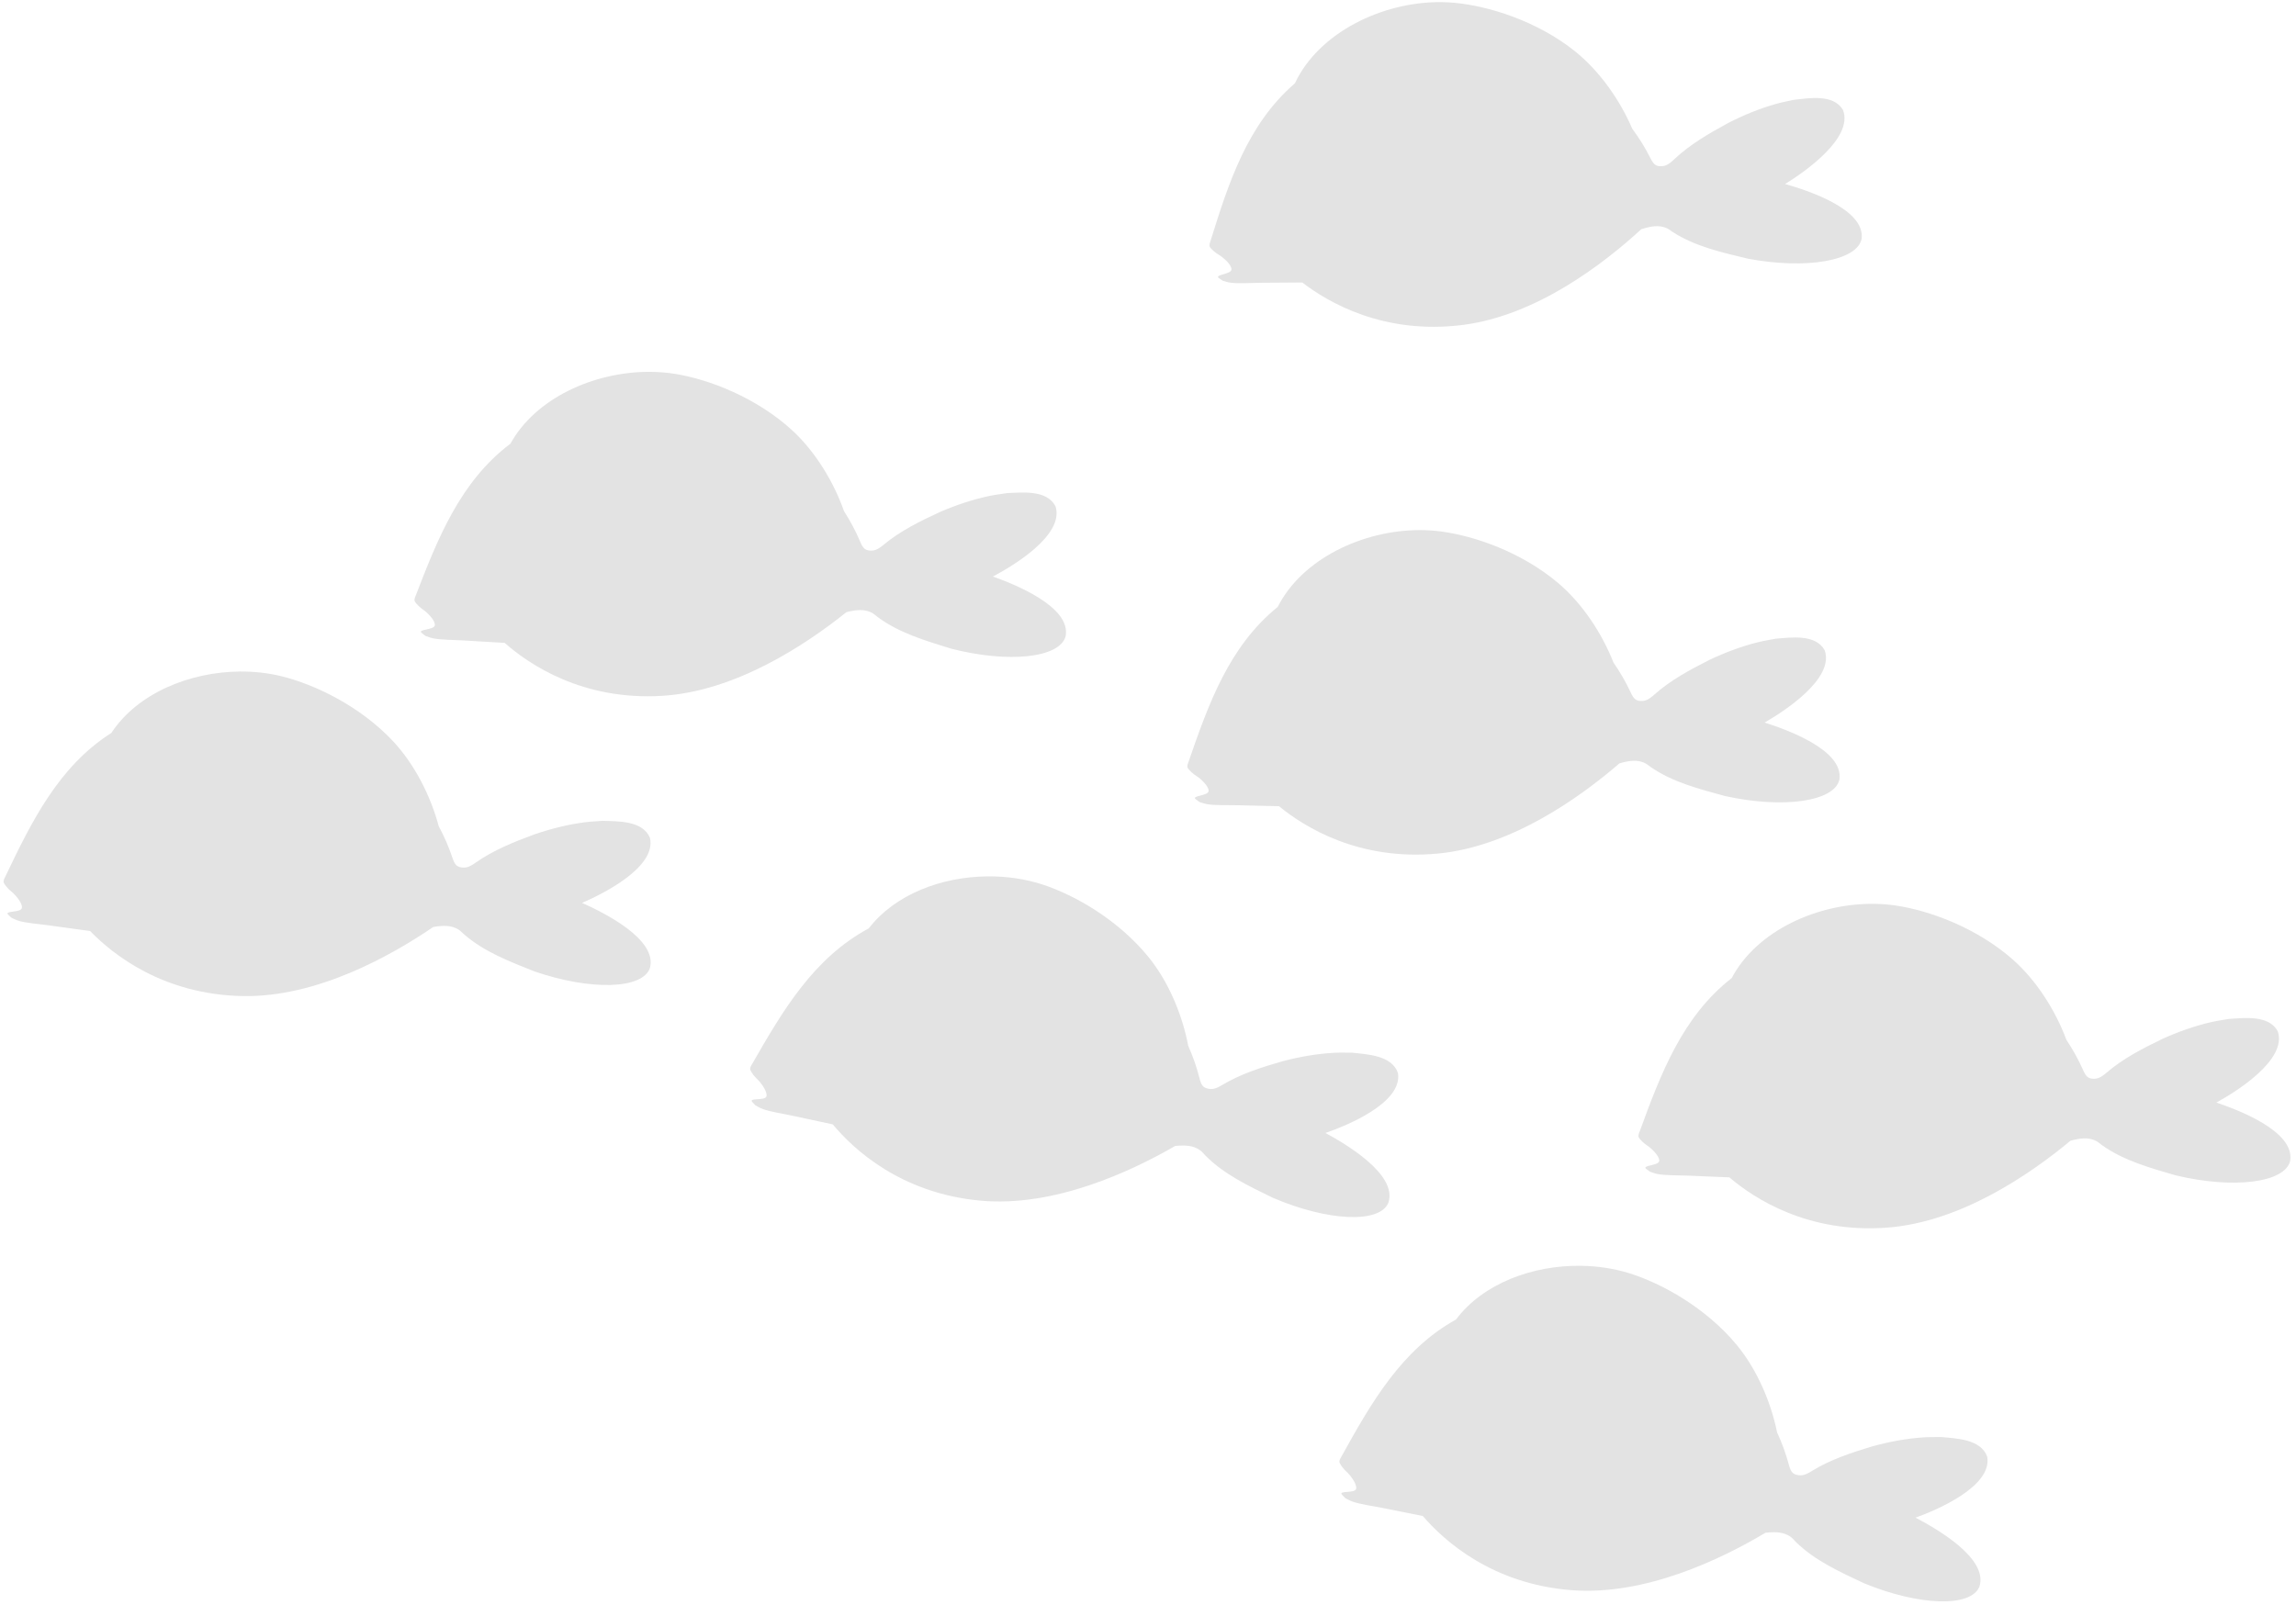<?xml version="1.0" encoding="UTF-8"?>
<svg width="296px" height="207px" viewBox="0 0 296 207" version="1.1" xmlns="http://www.w3.org/2000/svg" xmlns:xlink="http://www.w3.org/1999/xlink">
    <!-- Generator: Sketch 49.2 (51160) - http://www.bohemiancoding.com/sketch -->
    <title>g7336</title>
    <desc>Created with Sketch.</desc>
    <defs></defs>
    <g id="Page-1" stroke="none" stroke-width="1" fill="none" fill-rule="evenodd" fill-opacity="0.112">
        <g id="g7336" fill="#000000" fill-rule="nonzero">
            <path d="M30.932,86.593 C24.436,86.645 17.721,89.398 14.362,94.505 C7.547,98.847 4.068,105.957 0.685,113.039 C0.605,113.208 0.357,113.591 0.51,113.877 C0.663,114.163 1.081,114.667 1.499,114.992 C1.916,115.318 2.956,116.466 2.821,117.093 C2.687,117.72 0.442,117.4 1.076,117.97 C1.71,118.541 1.314,118.261 1.968,118.57 C2.622,118.878 3.655,119.018 5.536,119.23 C6.758,119.367 8.853,119.694 11.619,120.056 C14.559,123.089 21.049,128.26 31.316,128.443 C40.869,128.614 50.408,123.248 55.85,119.536 C55.947,119.521 56.023,119.51 56.121,119.493 C56.281,119.467 57.471,119.262 58.343,119.529 C59.214,119.794 59.431,120.128 59.793,120.452 C62.401,122.743 65.744,124 68.918,125.27 C76.193,127.763 82.851,127.562 83.79,124.821 C84.806,121.053 77.592,117.569 75.039,116.426 C77.688,115.285 84.679,111.825 83.79,108.032 C82.85,105.789 79.638,105.914 77.685,105.845 C76.924,105.907 76.159,105.933 75.401,106.031 C73.193,106.317 71.024,106.866 68.918,107.583 C66.295,108.553 63.593,109.627 61.296,111.255 C60.489,111.827 60.042,111.943 59.466,111.85 C58.89,111.756 58.618,111.486 58.345,110.662 C57.865,109.218 57.263,107.841 56.558,106.532 C55.539,102.709 53.483,98.568 50.637,95.541 C46.434,91.07 40.607,88.256 36.27,87.195 C34.561,86.777 32.756,86.579 30.932,86.593 L30.932,86.593 Z" id="path1792-8"></path>
            <path d="M83.526,47.949 C76.485,47.999 69.036,51.357 65.808,57.211 C59.35,62.07 56.436,69.429 53.615,76.753 C53.547,76.928 53.329,77.329 53.504,77.602 C53.68,77.876 54.136,78.345 54.578,78.637 C55.019,78.929 56.143,79.993 56.058,80.629 C55.973,81.265 53.711,81.119 54.387,81.639 C55.064,82.158 54.648,81.911 55.324,82.167 C56,82.424 57.04,82.483 58.932,82.547 C60.16,82.589 62.275,82.753 65.062,82.898 C68.229,85.694 75.101,90.344 85.35,89.728 C94.889,89.154 103.982,83.06 109.119,78.936 C109.213,78.913 109.288,78.897 109.384,78.873 C109.541,78.835 110.712,78.538 111.602,78.735 C112.491,78.932 112.733,79.249 113.119,79.544 C115.898,81.624 119.329,82.617 122.592,83.636 C130.038,85.555 136.661,84.837 137.384,82.031 C138.103,78.196 130.64,75.283 128.005,74.343 C130.558,72.999 137.259,69.006 136.078,65.293 C134.966,63.13 131.774,63.505 129.82,63.588 C129.066,63.709 128.307,63.794 127.559,63.951 C125.379,64.409 123.26,65.125 121.216,66.004 C118.677,67.176 116.065,68.455 113.902,70.257 C113.142,70.89 112.706,71.04 112.125,70.992 C111.543,70.944 111.251,70.696 110.914,69.895 C110.324,68.495 109.617,67.17 108.813,65.92 C107.501,62.188 105.127,58.218 102.053,55.42 C97.515,51.29 91.487,48.937 87.08,48.218 C85.923,48.029 84.73,47.941 83.526,47.949 Z" id="path1792-9-4"></path>
            <path d="M127.289,113.008 C121.371,113.068 115.386,115.322 112.004,119.711 C104.882,123.531 100.883,130.364 96.981,137.174 C96.888,137.337 96.612,137.7 96.743,137.997 C96.875,138.293 97.254,138.827 97.646,139.183 C98.038,139.539 98.989,140.761 98.808,141.377 C98.627,141.992 96.413,141.504 97.002,142.12 C97.592,142.737 97.218,142.428 97.847,142.785 C98.476,143.141 99.496,143.359 101.356,143.71 C102.563,143.937 104.628,144.42 107.36,144.987 C110.065,148.231 116.151,153.872 126.376,154.821 C135.892,155.704 145.806,151.063 151.509,147.767 C151.606,147.759 151.682,147.753 151.78,147.745 C151.941,147.731 153.145,147.616 153.994,147.946 C154.843,148.276 155.033,148.624 155.369,148.974 C157.8,151.453 161.041,152.957 164.111,154.46 C171.18,157.488 177.834,157.785 178.976,155.122 C180.269,151.44 173.335,147.427 170.874,146.097 C173.601,145.157 180.83,142.228 180.227,138.379 C179.456,136.072 176.246,135.957 174.302,135.743 C173.539,135.749 172.774,135.716 172.011,135.757 C169.787,135.878 167.584,136.265 165.43,136.823 C162.742,137.595 159.968,138.462 157.556,139.915 C156.709,140.425 156.254,140.507 155.687,140.371 C155.119,140.235 154.868,139.946 154.657,139.104 C154.287,137.628 153.788,136.21 153.183,134.851 C152.452,130.964 150.71,126.682 148.098,123.451 C144.24,118.679 138.64,115.437 134.394,114.055 C132.163,113.33 129.732,112.982 127.289,113.007 L127.289,113.008 Z" id="path1792-7-7"></path>
            <path d="M183,68.356 C175.701,68.371 167.87,72.042 164.723,78.262 C158.442,83.347 155.791,90.805 153.231,98.224 C153.17,98.401 152.967,98.811 153.151,99.078 C153.336,99.345 153.809,99.797 154.261,100.073 C154.712,100.349 155.875,101.373 155.812,102.011 C155.749,102.65 153.483,102.585 154.177,103.08 C154.872,103.575 154.448,103.342 155.132,103.574 C155.817,103.806 156.859,103.832 158.752,103.826 C159.98,103.826 162.099,103.913 164.888,103.959 C168.152,106.64 175.185,111.043 185.408,110.063 C194.921,109.151 203.793,102.738 208.78,98.434 C208.873,98.408 208.947,98.389 209.041,98.362 C209.197,98.318 210.356,97.98 211.252,98.146 C212.148,98.311 212.401,98.619 212.797,98.9 C215.648,100.88 219.113,101.751 222.41,102.653 C229.92,104.306 236.513,103.354 237.136,100.524 C237.718,96.666 230.156,94.02 227.49,93.174 C229.992,91.74 236.547,87.511 235.235,83.843 C234.046,81.721 230.87,82.209 228.921,82.361 C228.172,82.509 227.415,82.621 226.674,82.804 C224.512,83.339 222.419,84.129 220.408,85.08 C217.911,86.341 215.348,87.713 213.251,89.591 C212.513,90.25 212.082,90.416 211.5,90.389 C210.917,90.362 210.617,90.124 210.252,89.336 C209.612,87.957 208.857,86.659 208.009,85.438 C206.565,81.754 204.052,77.872 200.881,75.185 C196.199,71.219 190.091,69.081 185.661,68.518 C184.789,68.408 183.899,68.354 183,68.356 Z" id="path1792-1-4"></path>
            <path d="M185.801,0.274 C178.251,0.207 170.014,4.173 166.938,10.746 C160.817,16.022 158.396,23.558 156.065,31.052 C156.011,31.231 155.819,31.646 156.012,31.907 C156.205,32.168 156.691,32.606 157.15,32.868 C157.61,33.13 158.802,34.117 158.76,34.757 C158.717,35.397 156.45,35.402 157.16,35.876 C157.869,36.35 157.437,36.129 158.129,36.341 C158.82,36.552 159.862,36.542 161.754,36.481 C162.982,36.441 165.102,36.465 167.891,36.425 C171.236,39.005 178.401,43.192 188.589,41.899 C198.069,40.696 206.74,34.015 211.592,29.56 C211.685,29.531 211.759,29.509 211.853,29.48 C212.007,29.431 213.156,29.057 214.057,29.195 C214.957,29.333 215.219,29.632 215.623,29.901 C218.533,31.794 222.024,32.558 225.347,33.358 C232.904,34.781 239.465,33.626 240.001,30.779 C240.464,26.904 232.825,24.492 230.134,23.728 C232.592,22.218 239.013,17.79 237.59,14.163 C236.337,12.079 233.177,12.664 231.233,12.876 C230.489,13.046 229.736,13.181 229.001,13.387 C226.856,13.988 224.789,14.843 222.807,15.855 C220.35,17.192 217.831,18.642 215.791,20.583 C215.075,21.265 214.65,21.444 214.066,21.435 C213.483,21.425 213.175,21.197 212.786,20.42 C212.104,19.06 211.31,17.784 210.425,16.589 C208.868,12.953 206.238,9.15 202.986,6.562 C198.185,2.741 192.015,0.793 187.57,0.366 C186.986,0.31 186.396,0.279 185.801,0.274 L185.801,0.274 Z" id="path1792-0-4"></path>
            <path d="M203.819,163.224 C197.61,163.137 191.207,165.481 187.715,170.145 C180.648,174.066 176.745,180.953 172.94,187.818 C172.849,187.982 172.577,188.349 172.713,188.644 C172.849,188.939 173.236,189.467 173.633,189.817 C174.03,190.167 174.998,191.377 174.825,191.995 C174.653,192.613 172.432,192.156 173.03,192.764 C173.628,193.372 173.25,193.069 173.884,193.417 C174.518,193.764 175.541,193.967 177.406,194.292 C178.616,194.503 180.688,194.955 183.427,195.484 C186.177,198.69 192.342,204.245 202.58,205.05 C212.106,205.799 221.954,201.019 227.61,197.644 C227.707,197.634 227.783,197.628 227.881,197.618 C228.042,197.602 229.243,197.47 230.097,197.788 C230.95,198.106 231.146,198.452 231.488,198.798 C233.953,201.242 237.214,202.699 240.305,204.159 C247.415,207.088 254.074,207.291 255.178,204.612 C256.419,200.912 249.43,196.997 246.95,195.702 C249.664,194.723 256.851,191.694 256.194,187.854 C255.391,185.558 252.179,185.488 250.233,185.301 C249.469,185.317 248.704,185.295 247.943,185.349 C245.72,185.501 243.522,185.918 241.377,186.506 C238.699,187.316 235.938,188.222 233.547,189.708 C232.706,190.23 232.253,190.319 231.684,190.191 C231.115,190.063 230.86,189.777 230.637,188.938 C230.246,187.469 229.727,186.06 229.104,184.711 C228.319,180.833 226.517,176.574 223.859,173.379 C219.934,168.662 214.289,165.498 210.024,164.176 C208.064,163.569 205.953,163.253 203.819,163.224 L203.819,163.224 Z" id="path1792-5-9"></path>
            <path d="M241.704,116.551 C234.406,116.434 226.509,119.961 223.25,126.123 C216.878,131.093 214.091,138.502 211.397,145.873 C211.333,146.049 211.122,146.454 211.302,146.725 C211.482,146.995 211.947,147.457 212.393,147.741 C212.839,148.026 213.982,149.069 213.908,149.706 C213.834,150.343 211.57,150.237 212.255,150.745 C212.94,151.251 212.52,151.012 213.201,151.257 C213.881,151.502 214.921,151.543 216.814,151.575 C218.043,151.595 220.16,151.722 222.948,151.819 C226.163,154.559 233.115,159.09 243.353,158.296 C252.88,157.557 261.866,151.306 266.93,147.093 C267.025,147.068 267.1,147.051 267.195,147.026 C267.352,146.985 268.517,146.668 269.41,146.85 C270.302,147.032 270.55,147.343 270.941,147.631 C273.756,149.663 277.204,150.598 280.484,151.559 C287.962,153.349 294.571,152.516 295.246,149.698 C295.898,145.851 288.386,143.068 285.736,142.174 C288.264,140.785 294.894,136.677 293.649,132.985 C292.5,130.842 289.315,131.272 287.364,131.389 C286.612,131.523 285.853,131.621 285.108,131.791 C282.937,132.286 280.83,133.039 278.801,133.953 C276.282,135.169 273.695,136.493 271.564,138.332 C270.815,138.979 270.38,139.137 269.798,139.099 C269.216,139.061 268.921,138.818 268.57,138.023 C267.956,136.633 267.225,135.321 266.399,134.086 C265.022,130.376 262.58,126.448 259.458,123.704 C254.849,119.653 248.781,117.405 244.363,116.762 C243.492,116.635 242.603,116.566 241.704,116.551 Z" id="path1792-77-5"></path>
        </g>
    </g>
</svg>